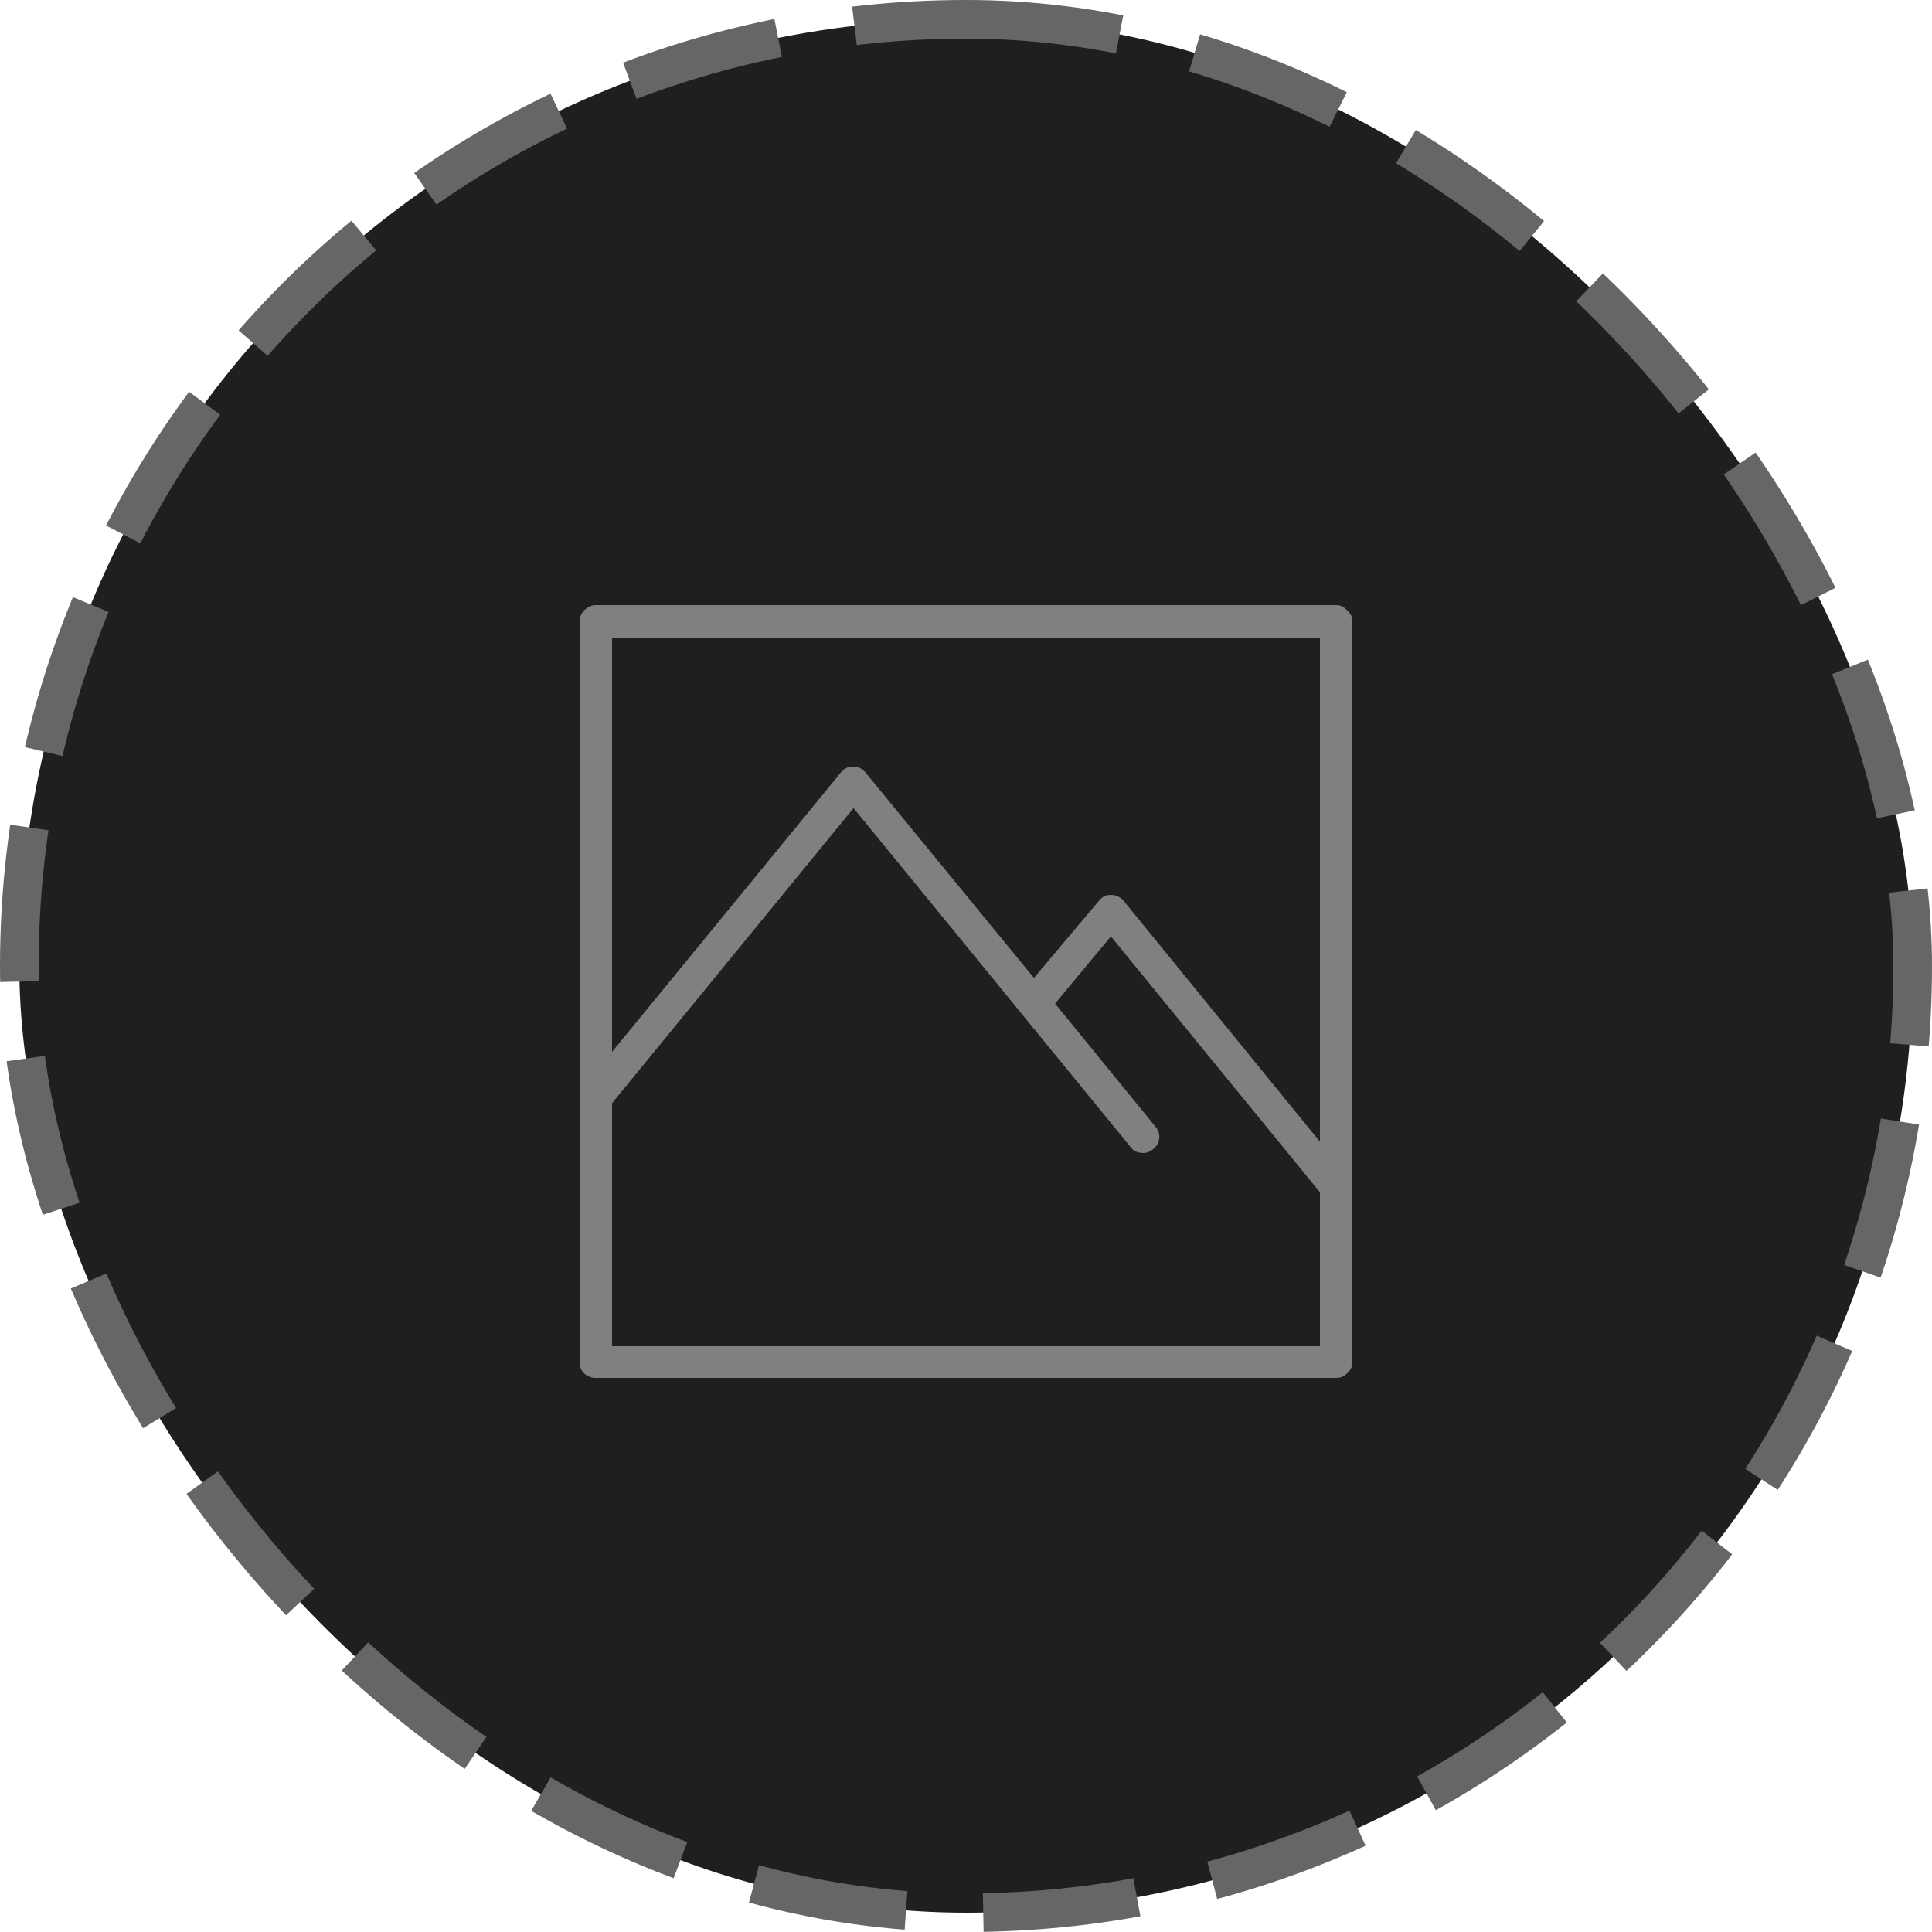 <svg viewBox="0 0 100 100" fill="none" xmlns="http://www.w3.org/2000/svg">
<rect x="1" y="1" width="98" height="98" rx="49" fill="#1F1F1F" stroke="#666666" stroke-width="2" stroke-dasharray="8 4"/>
<path d="M69.18 31.32H30.82C30.612 31.32 30.417 31.412 30.234 31.594C30.078 31.75 30 31.945 30 32.18V70.5C30 70.734 30.078 70.93 30.234 71.086C30.417 71.242 30.612 71.32 30.82 71.32H69.18C69.388 71.32 69.57 71.242 69.727 71.086C69.909 70.93 70 70.734 70 70.5V32.18C70 31.945 69.909 31.75 69.727 31.594C69.57 31.412 69.388 31.32 69.18 31.32ZM68.32 33V59.094L58.164 46.633C58.086 46.529 57.982 46.451 57.852 46.398C57.747 46.346 57.63 46.32 57.5 46.32C57.37 46.32 57.253 46.346 57.148 46.398C57.044 46.451 56.953 46.529 56.875 46.633L53.516 50.617L44.805 39.992C44.648 39.784 44.427 39.68 44.141 39.68C43.88 39.68 43.672 39.784 43.516 39.992L31.68 54.445V33H68.32ZM31.68 69.68V57.102L44.18 41.828L58.516 59.367C58.594 59.471 58.685 59.55 58.789 59.602C58.919 59.654 59.05 59.68 59.18 59.68C59.258 59.68 59.336 59.667 59.414 59.641C59.518 59.589 59.609 59.536 59.688 59.484C59.87 59.328 59.974 59.146 60 58.938C60.026 58.703 59.961 58.495 59.805 58.312L54.609 51.945L57.5 48.469L68.32 61.711V69.68H31.68Z" fill="#808080"/>
</svg>
